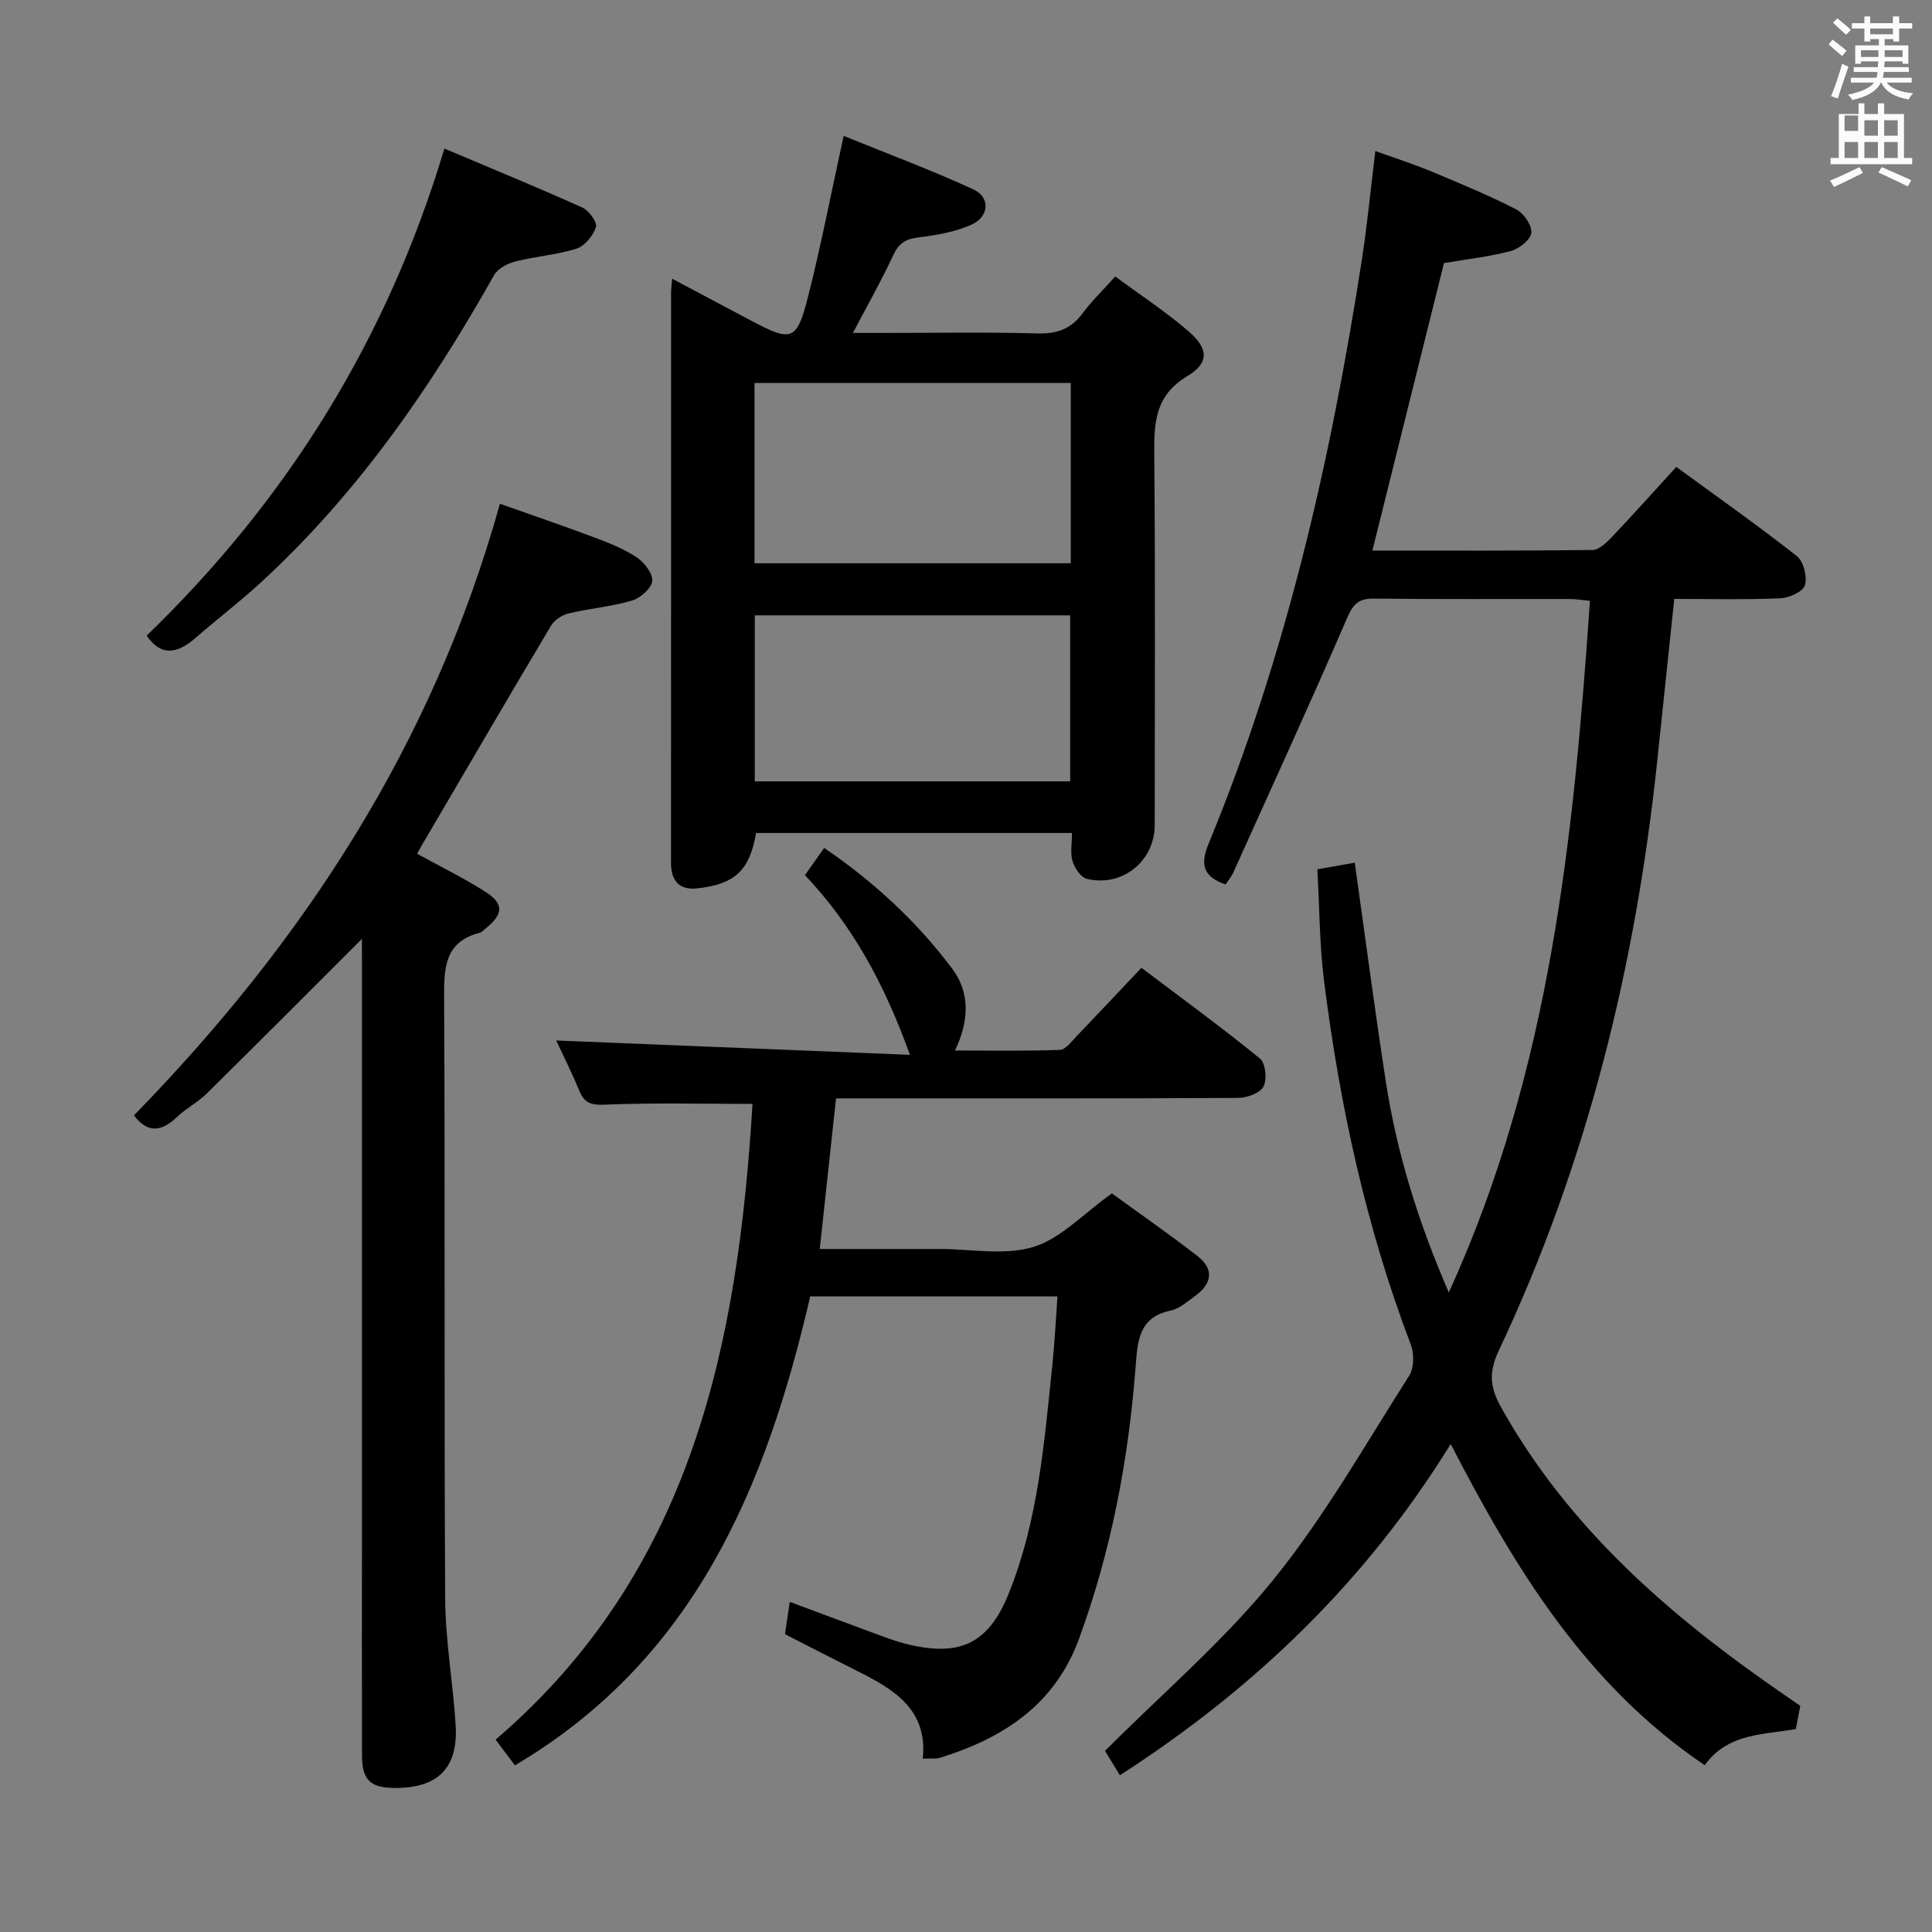 <svg enable-background="new 0 0 400 400" viewBox="0 0 400 400" xmlns="http://www.w3.org/2000/svg"><rect x="0" y="0" width="400" height="400" fill="#808080" stroke="none"/><path d="m378.6 9.2.8-1c.9.7 1.9 1.4 2.9 2.3l-.9 1.1c-1.1-.9-2-1.7-2.8-2.4zm.5 10.7c.9-2.1 1.6-4.3 2.3-6.7.4.2.8.4 1.3.6-.7 2.1-1.5 4.3-2.2 6.6zm.4-15.2.9-.9c1 .8 2 1.6 2.8 2.4l-1 1c-1-.9-1.9-1.8-2.7-2.5zm12.5-1.3h1.2v1.4h2.7v1.1h-2.7v2.7h-1.2v-.5h-1.8v1.3h4.9v3.8h-1.2v-.5h-3.7c0 .4-.1.9-.1 1.2h5.1v1h-5.2c0 .5-.1.9-.2 1.2h6v1h-5.2c1.1 1.3 2.9 2 5.5 2.2-.4.4-.7.8-.9 1.3-2.9-.5-4.8-1.6-5.7-3.5h-.1c-.8 1.7-2.7 2.9-5.9 3.6-.2-.4-.6-.8-.9-1.1 2.8-.6 4.6-1.4 5.4-2.5h-4.8v-1h5.3c.1-.3.2-.7.2-1.2h-4.9v-1h5c0-.4 0-.8.1-1.2h-3.6v.5h-1.2v-3.8h4.9v-1.3h-1.8v.5h-1.2v-2.7h-2.6v-1.1h2.6v-1.4h1.2v1.4h4.7v-1.4zm-6.7 8.4h3.6c0-.4 0-.9 0-1.4h-3.6zm1.9-4.7h4.7v-1.2h-4.7zm6.7 3.3h-3.7v1.4h3.7z" fill="#fafbfa"/><path d="m384.7 21.4h1.3v2.2h2.8v-2.2h1.3v2.2h4.1v9.1h1.7v1.3h-16.9v-1.3h1.7v-9.1h4.1v-2.2zm.3 13.2.7 1.2c-1.8.9-3.8 1.9-6 2.9-.2-.4-.5-.8-.8-1.3 2.4-1 4.4-2 6.1-2.8zm-3.1-7.5h2.8v-3.2h-2.8v4.2zm0 5.6h2.8v-3.3h-2.8zm4.1-4.6h2.8v-3.2h-2.8zm0 4.6h2.8v-3.3h-2.8zm3.6 1.9c2.1.9 4.1 1.8 6.1 2.7l-.7 1.3c-2.2-1.1-4.2-2-6.1-2.9zm3.3-9.7h-2.8v3.2h2.8zm-2.8 7.8h2.8v-3.3h-2.8z" fill="#fafbfa"/><g fill="#010000"><path d="m253.75 183.12c-4.5-1.56-5.37-3.95-3.55-8.37 16.06-38.9 25.36-79.61 31.77-121.05 1.11-7.18 1.8-14.43 2.78-22.43 4.08 1.47 7.8 2.65 11.4 4.15 5.98 2.49 11.98 4.97 17.74 7.91 1.57.8 3.31 3.31 3.16 4.87-.14 1.42-2.54 3.31-4.26 3.77-4.47 1.19-9.12 1.7-13.83 2.5-4.88 19.62-9.8 39.36-14.82 59.52 15.29 0 30.43.07 45.56-.12 1.33-.02 2.85-1.46 3.93-2.59 4.46-4.69 8.78-9.52 13.43-14.61 8.47 6.2 16.88 12.11 24.95 18.46 1.39 1.1 2.19 4.27 1.69 6.02-.38 1.33-3.26 2.64-5.08 2.72-7.28.31-14.58.13-21.98.13-1.21 11.49-2.37 22.53-3.53 33.56-4.46 42.41-14.53 83.34-32.78 122.02-2.06 4.36-1.97 7.46.46 11.8 13.96 24.97 34.79 43.04 57.86 58.98 1.36.94 2.71 1.88 4.08 2.83-.31 1.59-.59 3.04-.93 4.79-6.64 1.2-14.06.79-18.86 7.48-24.63-16.62-39.28-40.75-52.59-66.49-17.38 28.15-40.21 50.34-68.49 68.58-.56-.92-1.16-1.9-1.76-2.88s-1.2-1.97-1.32-2.17c11.89-11.92 24.55-22.72 34.85-35.43 10.61-13.09 19.02-27.98 28.13-42.25 1.02-1.6 1.04-4.57.33-6.44-9.27-24.35-14.73-49.61-17.97-75.37-.93-7.39-.92-14.9-1.38-23.03 2.78-.49 5.26-.93 7.75-1.37 2.17 15.41 4.12 30.36 6.42 45.25 2.28 14.79 6.65 28.99 13.05 43.73 21.02-46.05 25.85-94.26 29.22-143.19-1.61-.15-2.88-.38-4.14-.38-13.5-.03-27 .08-40.5-.09-3.15-.04-4.33 1.01-5.61 3.96-7.64 17.68-15.67 35.2-23.59 52.76-.41.88-1.06 1.65-1.59 2.47z"/><path d="m155.8 228.55c-10.5 0-20.59-.26-30.65.16-2.92.12-4.19-.4-5.24-2.94-1.56-3.8-3.42-7.48-4.76-10.35 24.06.98 48.17 1.96 73.24 2.97-5.3-14.71-11.88-26.79-21.73-37.2 1.36-1.93 2.57-3.65 3.97-5.64 10.31 7.03 19.2 15.26 26.51 25 3.58 4.77 3.66 10.52.58 16.95 7.63 0 14.68.13 21.71-.13 1.16-.04 2.35-1.67 3.37-2.73 4.37-4.55 8.69-9.16 13.52-14.27 8.3 6.27 16.58 12.31 24.52 18.77 1.17.95 1.53 4.32.76 5.8-.71 1.37-3.42 2.36-5.26 2.37-25.66.15-51.32.1-76.98.1-1.98 0-3.95 0-6.27 0-1.13 10.46-2.21 20.49-3.37 31.18h17.86 7c6.5 0 13.42 1.39 19.37-.42 5.64-1.72 10.25-6.81 16.26-11.09 5.54 4.04 11.78 8.36 17.76 13.01 3.45 2.68 2.93 5.71-.49 8.19-1.61 1.16-3.26 2.67-5.09 3.05-6.68 1.38-6.87 6.41-7.27 11.62-1.48 19.29-5.05 38.15-11.73 56.37-4.98 13.6-15.64 20.54-28.75 24.6-.92.28-1.97.12-3.59.19 1.05-10.14-5.92-14.32-13.45-18.09-4.89-2.45-9.75-4.96-15.08-7.68.29-1.98.62-4.14.99-6.69 7 2.6 13.32 4.98 19.66 7.3 1.71.63 3.46 1.19 5.24 1.6 10.69 2.46 16.4-.58 20.46-10.68 6.1-15.17 7.33-31.26 9.01-47.27.48-4.6.7-9.22 1.06-14.2-17.21 0-33.95 0-51.19 0-9.07 39.1-23.74 75.01-61.14 97.09-1.3-1.72-2.54-3.37-4-5.31 40.79-34.94 50.18-82.17 53.19-131.63z"/><path d="m139.15 57.7c5.88 3.12 11.14 5.92 16.39 8.7 8.4 4.45 9.43 4.22 11.78-5.06 2.68-10.58 4.75-21.32 7.35-33.21 9 3.66 18.07 7.05 26.86 11.08 3.56 1.63 3.3 5.67-.43 7.32-3.4 1.51-7.26 2.18-10.99 2.63-2.64.32-4.04 1.22-5.18 3.68-2.43 5.25-5.3 10.29-8.34 16.09h6.12c10.67 0 21.34-.19 32 .1 4.04.11 6.99-.85 9.4-4.13 1.86-2.52 4.16-4.72 6.79-7.66 5.17 3.82 10.44 7.27 15.17 11.35 4.13 3.56 4.34 6.53-.23 9.27-6.8 4.08-6.92 9.78-6.86 16.47.23 25.5.1 51 .09 76.49 0 7.48-6.75 12.94-14.08 11.12-1.24-.31-2.5-2.22-2.93-3.64-.51-1.67-.12-3.62-.12-5.84-21.95 0-43.68 0-65.4 0-1.34 7.76-4.37 10.63-12.24 11.47-2.91.31-4.87-.86-5.29-3.94-.11-.82-.08-1.66-.08-2.5 0-39 0-78 .01-116.99.01-.66.1-1.32.21-2.8zm17.06 58.92h65.48c0-12.62 0-24.86 0-37.34-21.92 0-43.6 0-65.48 0zm65.36 45.15c0-11.78 0-23.14 0-34.37-22.05 0-43.72 0-65.3 0v34.37z"/><path d="m74.93 194.38c-10.89 10.88-21.43 21.47-32.06 31.96-1.88 1.86-4.34 3.12-6.26 4.95-3.27 3.13-6.16 3.29-8.87-.37 35.08-35.97 61.89-76.8 75.76-126.62 5.94 2.1 12.62 4.38 19.22 6.85 3.11 1.16 6.28 2.39 9.03 4.19 1.59 1.04 3.42 3.35 3.29 4.93-.13 1.51-2.45 3.55-4.18 4.07-4.27 1.26-8.78 1.62-13.13 2.66-1.36.32-2.94 1.36-3.64 2.53-8.93 14.98-17.71 30.05-26.53 45.09-.4.69-.79 1.39-1.21 2.14 4.81 2.64 9.56 4.97 14 7.78 4.04 2.56 3.93 4.68.17 7.72-.39.31-.76.75-1.21.86-7.25 1.89-7.39 7.19-7.36 13.44.22 41.48-.02 82.96.22 124.44.05 8.76 1.64 17.5 2.17 26.26.53 8.78-3.7 12.94-12.51 12.92-5.19-.02-6.87-1.61-6.88-6.82-.04-15.49-.01-30.98-.01-46.48 0-39.15 0-78.29 0-117.44-.01-1.77-.01-3.53-.01-5.06z"/><path d="m30.37 131.6c28.95-28 49.7-61.06 61.64-100.84 9.24 3.91 18.96 7.9 28.54 12.2 1.37.61 3.15 3.06 2.84 4.04-.58 1.79-2.32 3.93-4.04 4.48-4.07 1.3-8.47 1.58-12.63 2.65-1.64.42-3.66 1.47-4.43 2.84-13.21 23.49-28.44 45.43-48.42 63.75-4.29 3.93-8.93 7.47-13.32 11.3-3.67 3.21-7.08 4.1-10.18-.42z"/></g></svg>